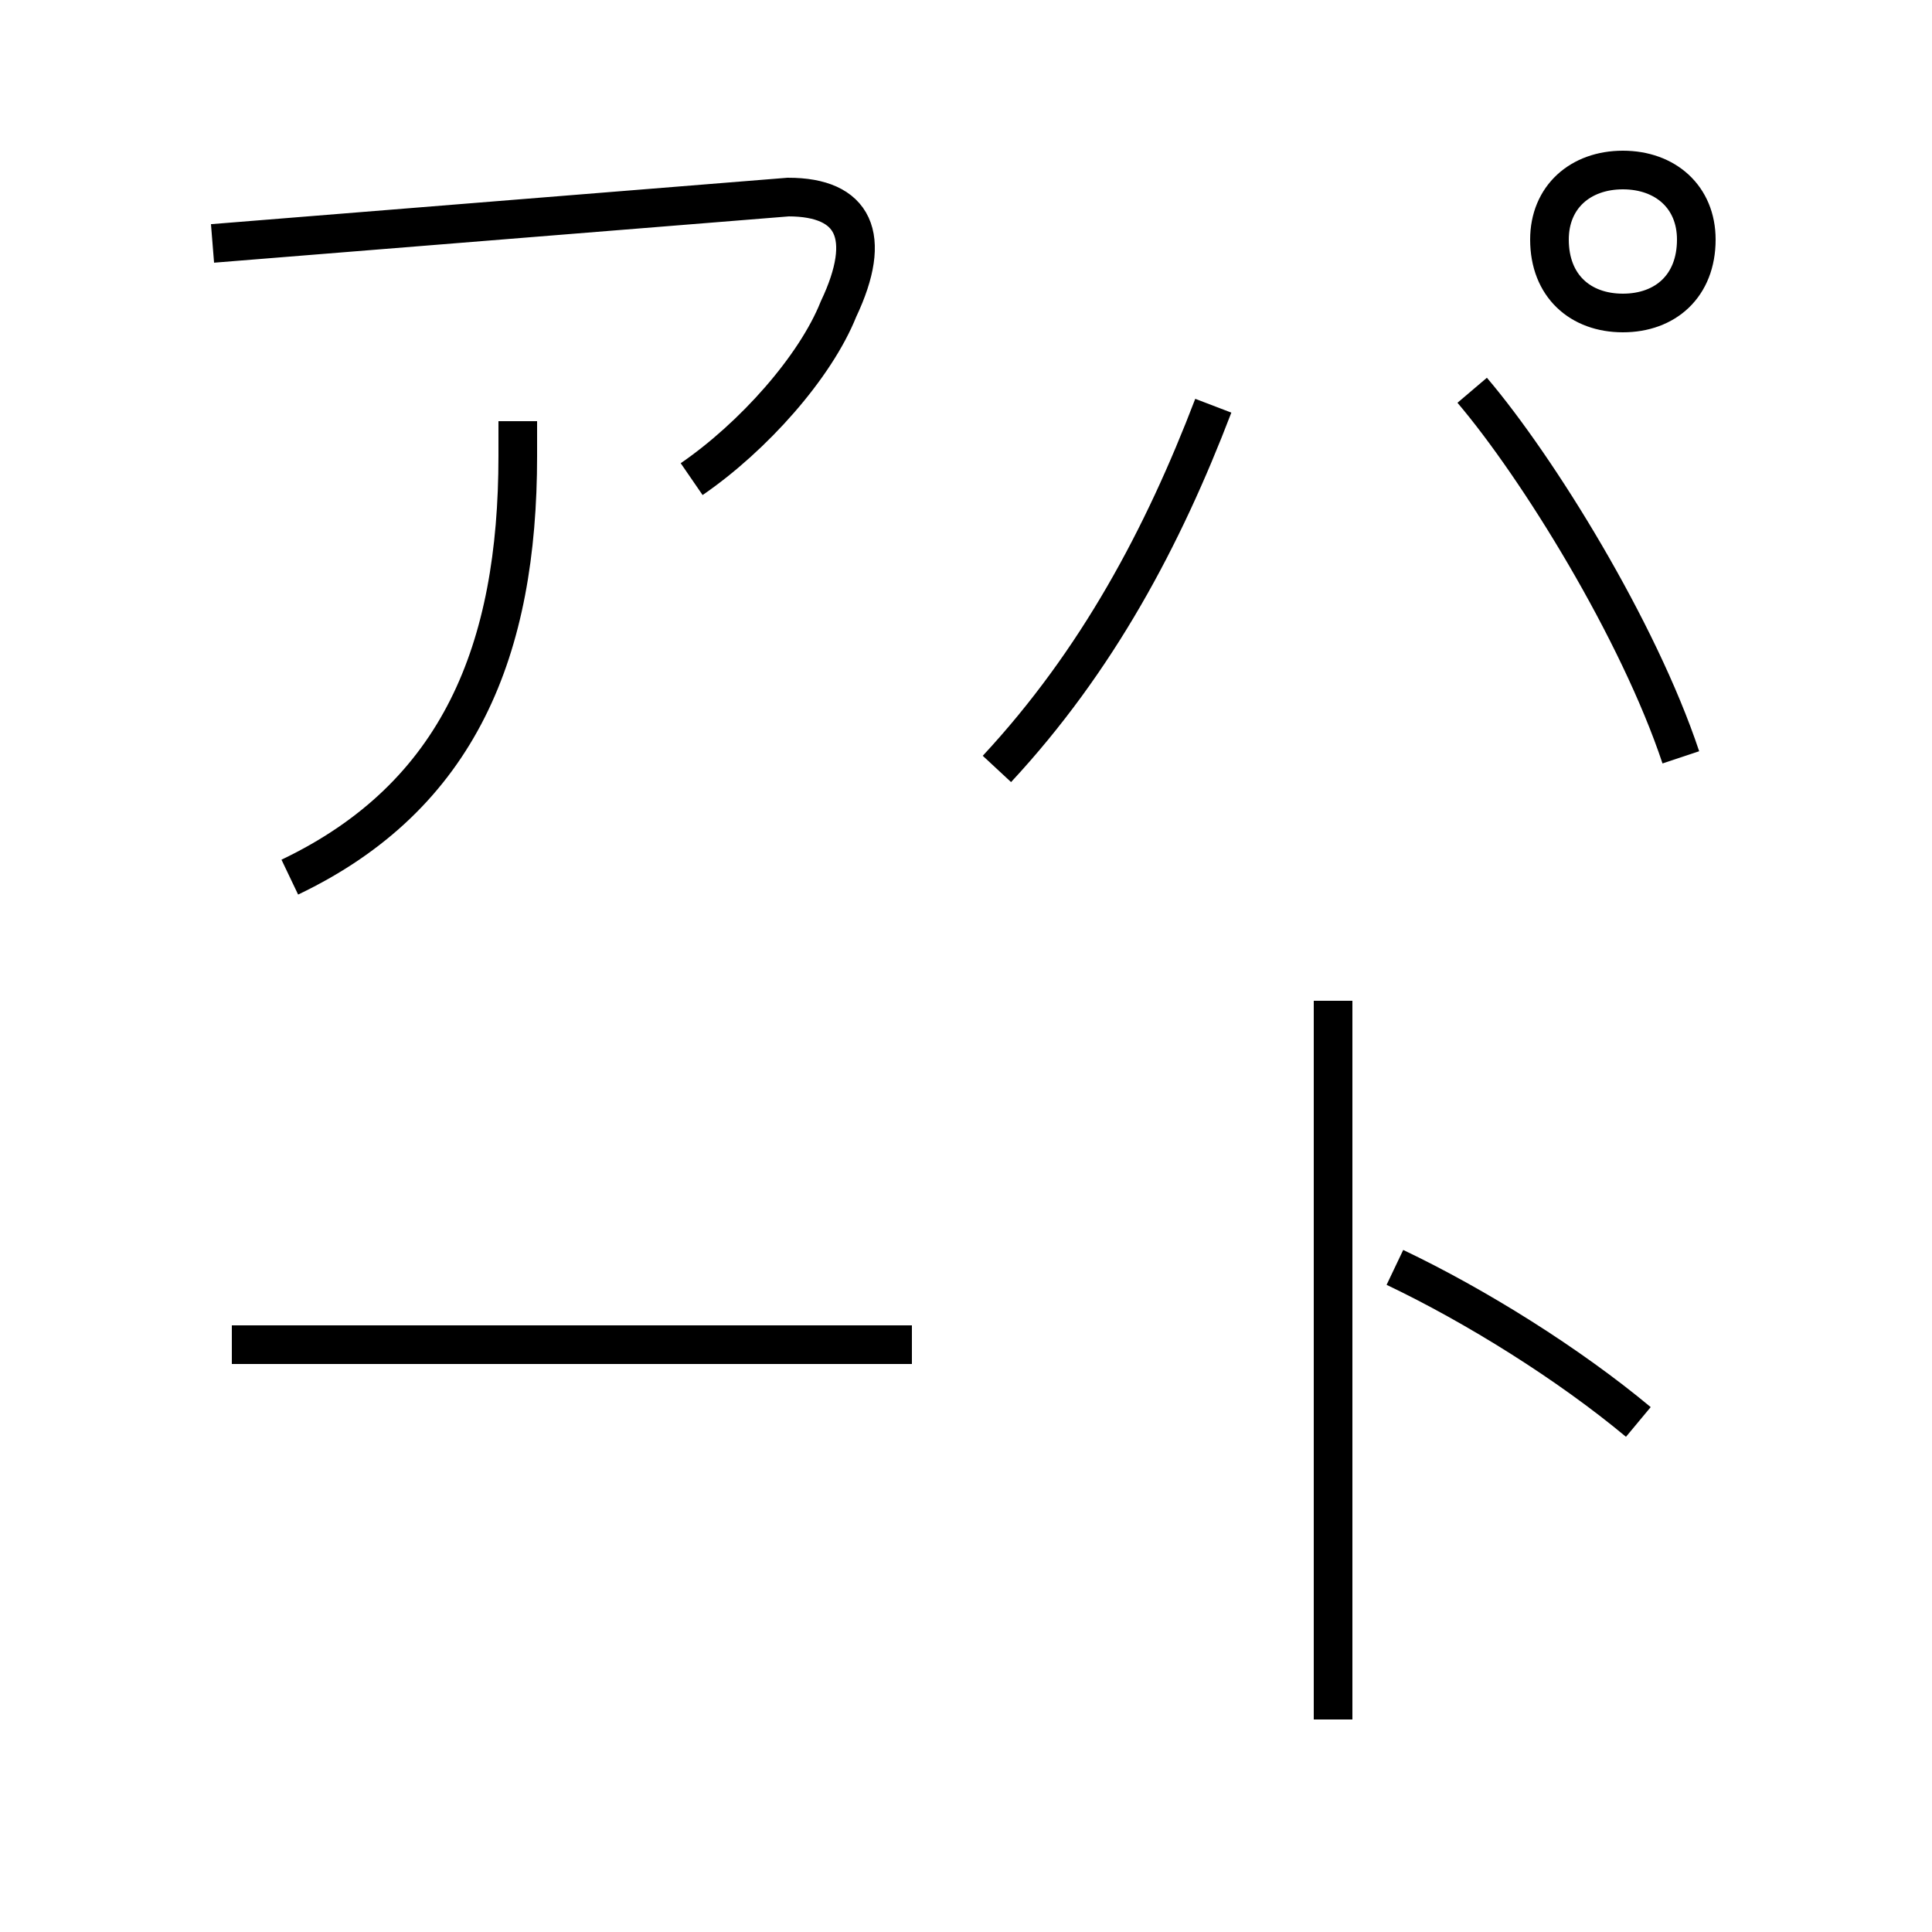 <?xml version='1.0' encoding='utf8'?>
<svg viewBox="0.0 -6.0 50.0 50.0" version="1.1" xmlns="http://www.w3.org/2000/svg">
<rect x="0.0" y="-6.0" width="50.0" height="50.0" fill="#808080" stroke="none"/>
<rect x="-1000" y="-1000" width="2000" height="2000" stroke="white" fill="white"/>
<g style="fill:white;stroke:#000000;  stroke-width:1">
<path d="M 7.5 -21.3 C 11.9 -23.4 13.4 -27.2 13.4 -32.2 L 13.4 -33.1 M 23.6 -9.2 L 6.0 -9.2 M 34.5 0.5 L 34.5 -18.1 M 42.4 -7.2 C 40.6 -8.7 38.2 -10.2 36.1 -11.2 M 17.9 -31.6 C 19.5 -32.7 21.1 -34.5 21.7 -36.0 C 22.6 -37.9 22.1 -38.9 20.4 -38.9 L 5.5 -37.7 M 25.8 -24.1 C 28.4 -26.9 30.1 -30.1 31.4 -33.5 M 43.5 -24.4 C 42.4 -27.7 39.8 -31.9 38.1 -33.9 M 43.9 -37.8 C 43.9 -38.9 43.1 -39.6 42.0 -39.6 C 40.9 -39.6 40.1 -38.9 40.1 -37.8 C 40.1 -36.6 40.9 -35.9 42.0 -35.9 C 43.1 -35.9 43.9 -36.6 43.9 -37.8 Z" transform="translate(0.0, 38.0)" />
</g>
</svg>